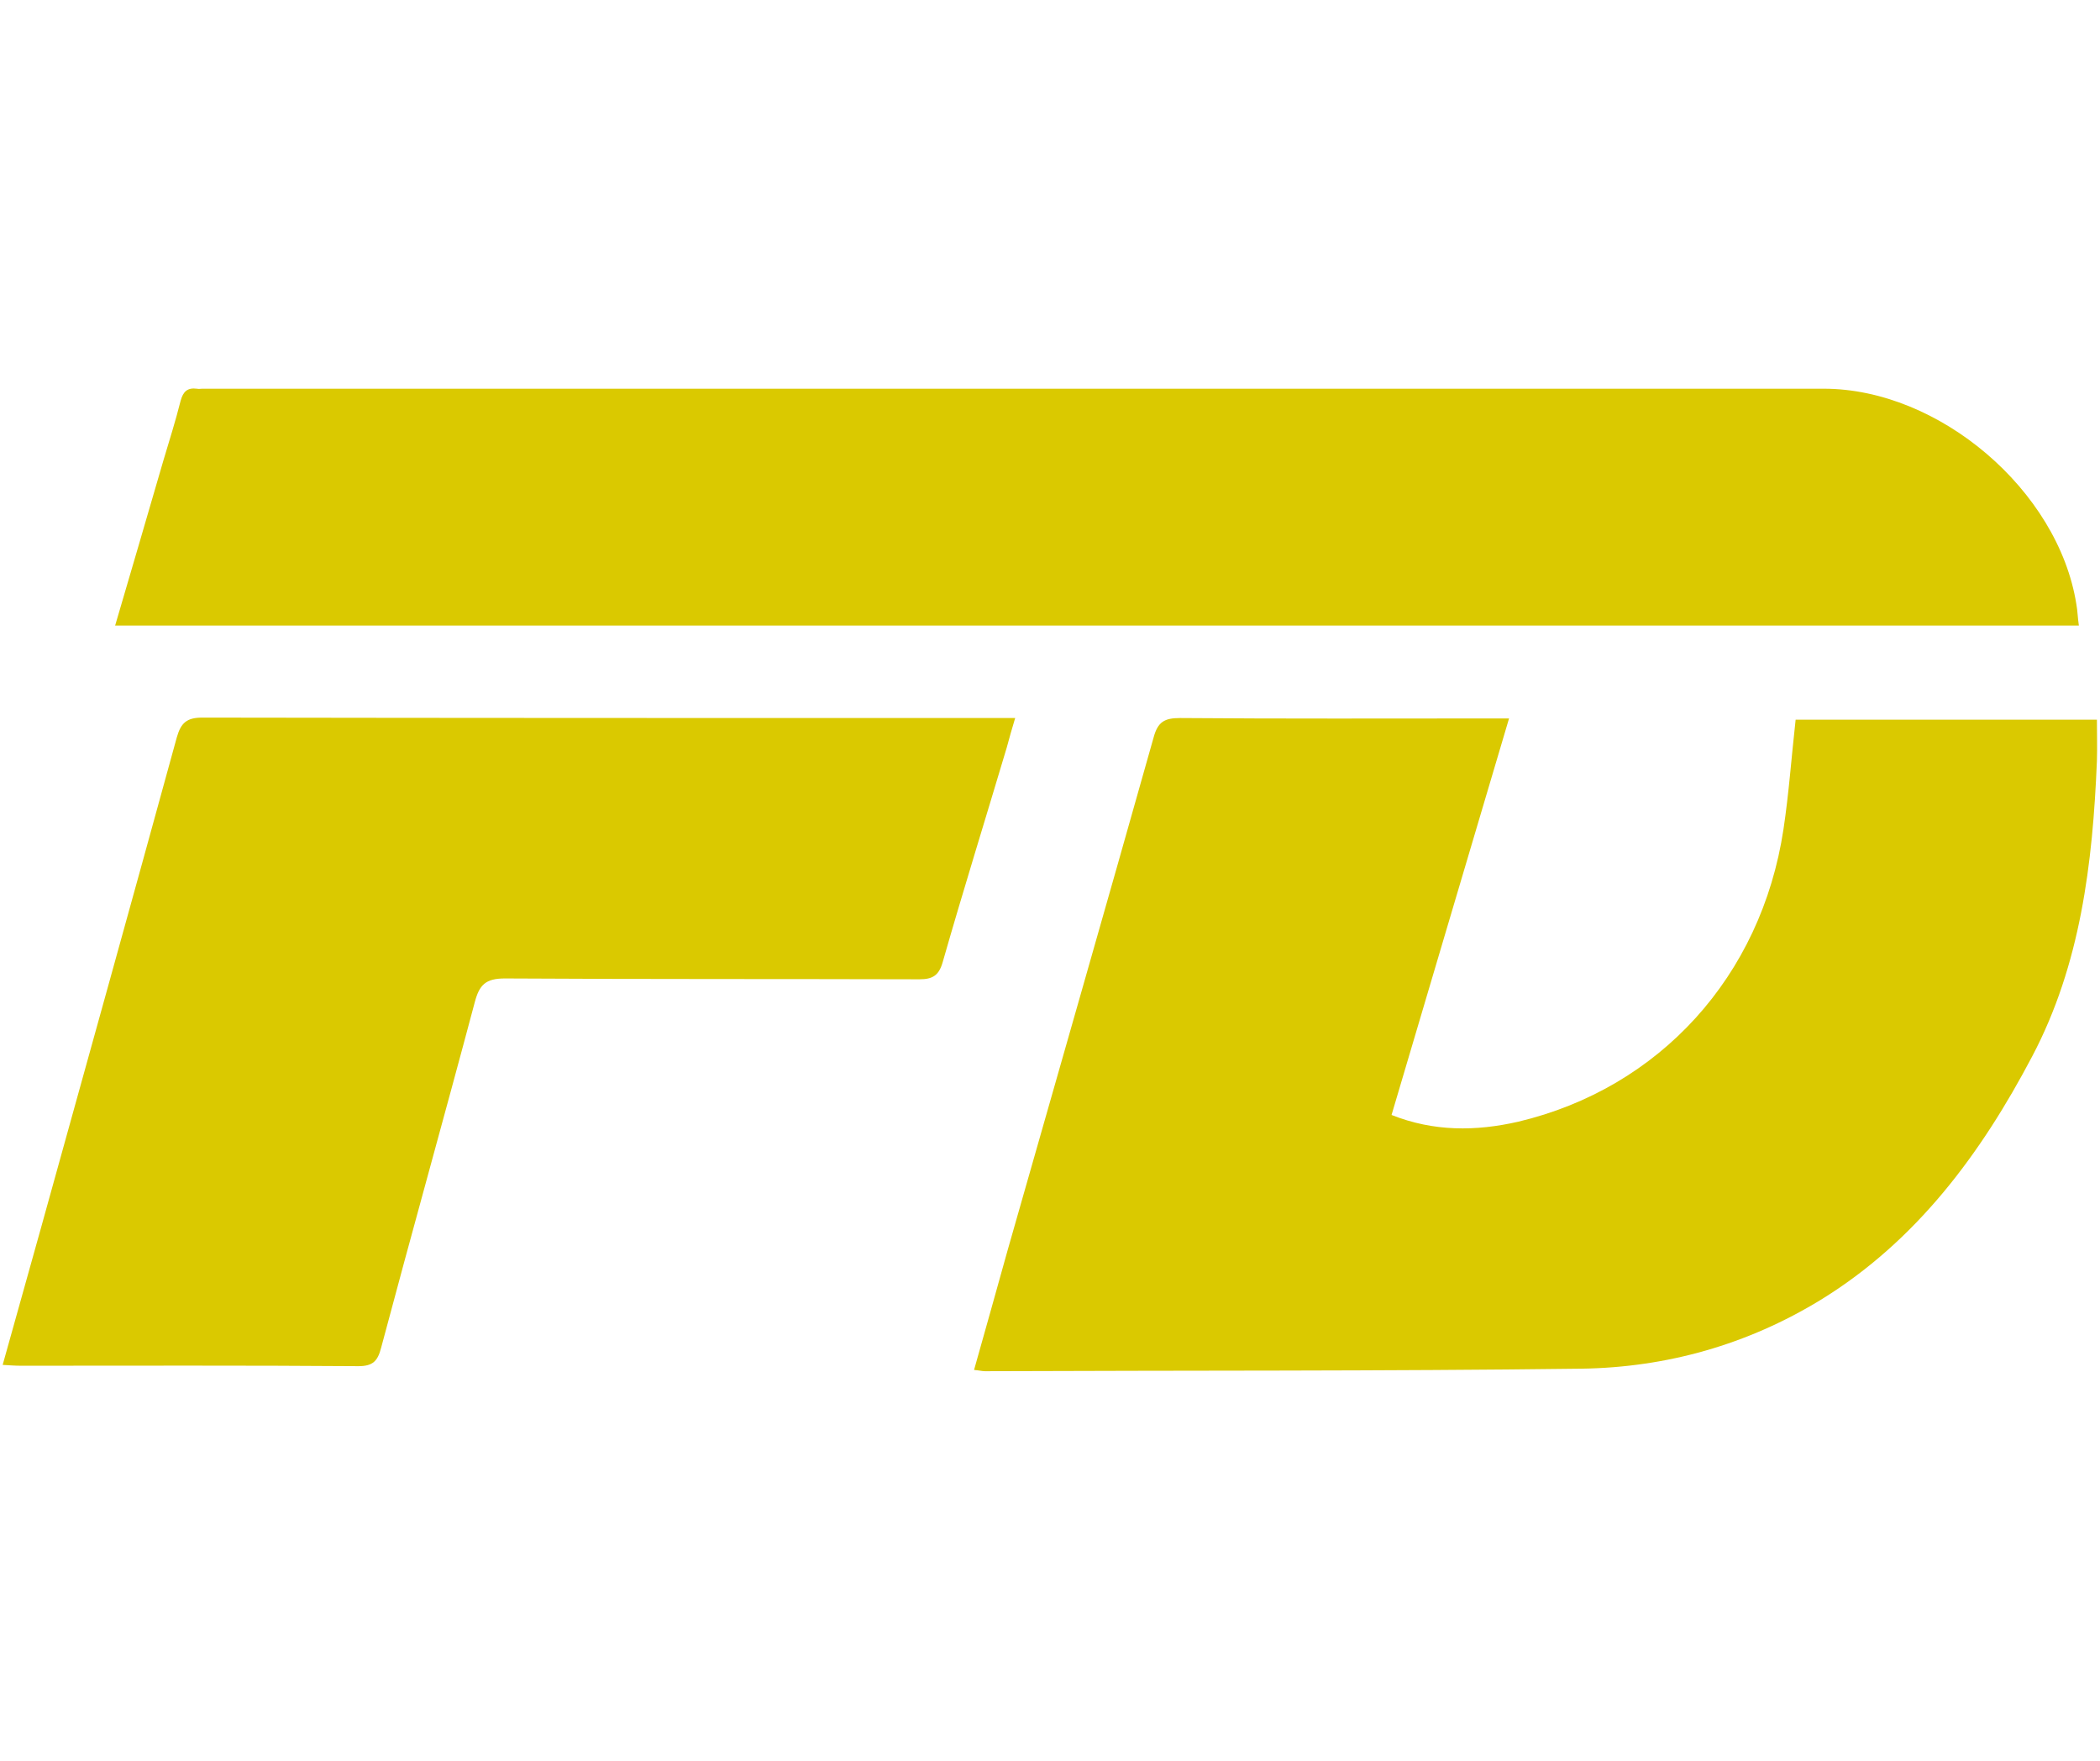 <svg xmlns="http://www.w3.org/2000/svg" xmlns:xlink="http://www.w3.org/1999/xlink" width="940" zoomAndPan="magnify" viewBox="0 0 705 591" height="788" preserveAspectRatio="xMidYMid meet" version="1.0"><defs><clipPath id="6e874275a1"><path d="M 327 241 L 704.402 241 L 704.402 460.238 L 327 460.238 Z M 327 241 " clip-rule="nonzero"/></clipPath><clipPath id="bee0624577"><path d="M 38 130.047 L 698 130.047 L 698 210 L 38 210 Z M 38 130.047 " clip-rule="nonzero"/></clipPath><clipPath id="99fcc0bd08"><path d="M 0.594 240 L 341 240 L 341 459 L 0.594 459 Z M 0.594 240 " clip-rule="nonzero"/></clipPath></defs><g clip-path="url(#6e874275a1)"><path fill="#dac900" d="M 506.609 241.145 C 493.367 285.977 480.266 329.824 467.164 374.234 C 481.395 379.875 495.48 379.734 509.707 376.492 C 557.18 365.211 591.27 327.711 598.734 278.363 C 600.566 266.238 601.41 254.113 602.82 241.566 C 636.207 241.566 669.734 241.566 703.965 241.566 C 703.965 246.219 704.105 250.73 703.965 255.383 C 702.555 289.785 698.469 323.762 682.27 354.496 C 665.082 387.207 643.391 416.531 611.273 436.27 C 586.621 451.355 559.434 458.969 530.98 459.391 C 464.207 460.238 397.438 459.953 330.664 460.238 C 329.68 460.238 328.695 459.953 327.004 459.812 C 330.805 446.277 334.609 432.887 338.273 419.633 C 354.613 362.25 371.094 305.012 387.293 247.488 C 388.703 242.27 390.957 241.004 396.168 241.004 C 430.965 241.285 465.617 241.145 500.41 241.145 C 501.82 241.145 503.793 241.145 506.609 241.145 Z M 506.609 241.145 " fill-opacity="1" fill-rule="nonzero"/></g><g clip-path="url(#bee0624577)"><path fill="#dac900" d="M 38.648 209.984 C 44.141 191.375 49.496 172.906 54.848 154.578 C 56.82 147.949 58.934 141.324 60.625 134.559 C 61.469 131.457 62.879 130.047 66.117 130.469 C 66.68 130.609 67.387 130.469 67.949 130.469 C 249.387 130.469 430.82 130.469 612.258 130.469 C 650.996 130.469 691.004 164.586 697.062 202.793 C 697.484 205.051 697.484 207.164 697.906 209.984 C 478.152 209.984 258.684 209.984 38.648 209.984 Z M 38.648 209.984 " fill-opacity="1" fill-rule="nonzero"/></g><g clip-path="url(#99fcc0bd08)"><path fill="#dac900" d="M 0.895 458.121 C 5.262 442.473 9.488 427.387 13.715 412.301 C 28.93 357.457 44.281 302.473 59.355 247.488 C 60.766 242.555 62.738 240.859 67.949 240.859 C 156.555 241.004 245.301 241.004 333.906 241.004 C 335.879 241.004 337.992 241.004 340.809 241.004 C 339.68 244.668 338.836 247.77 337.992 250.871 C 330.805 274.98 323.34 298.949 316.438 323.059 C 315.172 327.426 313.059 328.695 308.691 328.695 C 262.344 328.555 216 328.695 169.516 328.414 C 163.035 328.414 160.922 330.527 159.371 336.449 C 149.09 375.082 138.242 413.711 127.957 452.34 C 126.832 456.711 125.281 458.547 120.352 458.547 C 82.598 458.262 44.707 458.402 6.953 458.402 C 5.121 458.402 3.289 458.262 0.895 458.121 Z M 0.895 458.121 " fill-opacity="1" fill-rule="nonzero"/></g></svg>